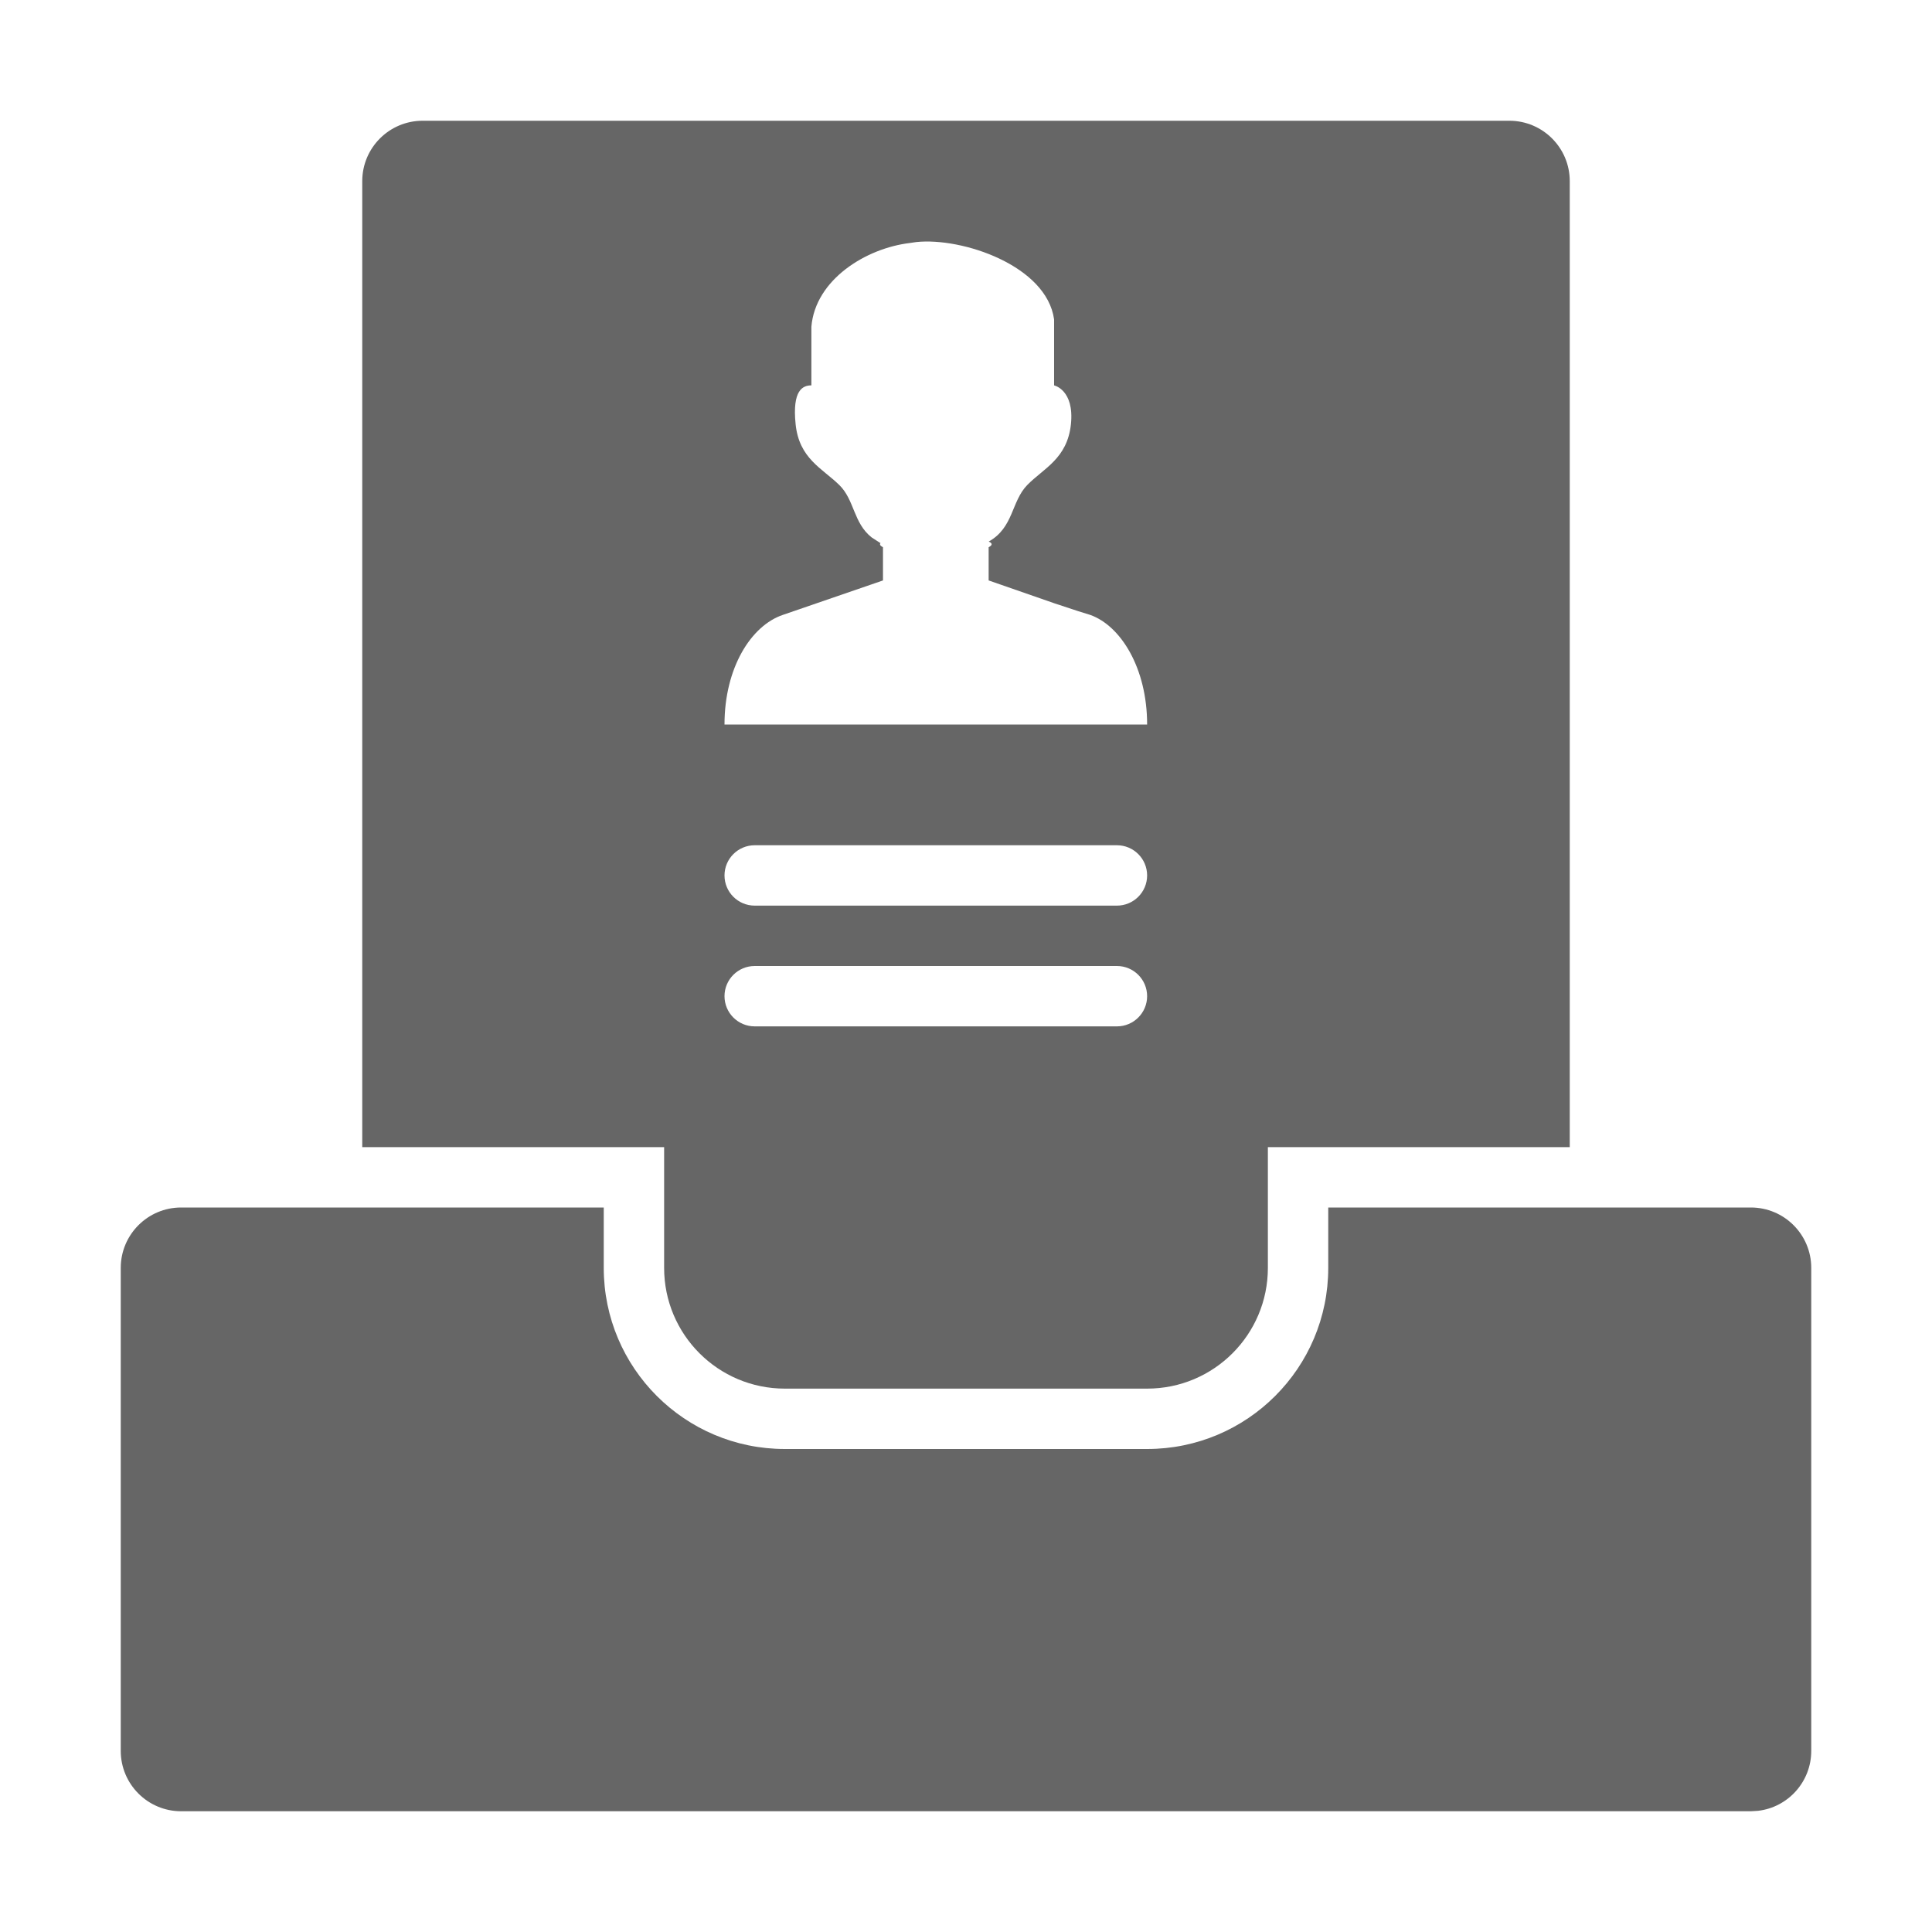 <!--?xml version="1.0" encoding="UTF-8"?-->
<svg width="32px" height="32px" viewBox="0 0 32 32" version="1.1" xmlns="http://www.w3.org/2000/svg" xmlns:xlink="http://www.w3.org/1999/xlink">
    <title>1930入职管理</title>
    <g id="1930入职管理" stroke="none" stroke-width="1" fill="none" fill-rule="evenodd">
        <g id="hr_ggzl_48_48" transform="translate(2, 2)" fill="#999999">
            <path d="M8,18 L8,19 C8,20.657 9.343,22 11,22 L17,22 C18.657,22 20,20.657 20,19 L20,18 L27,18 C27.552,18 28,18.448 28,19 L28,27 C28,27.513 27.614,27.936 27.117,27.993 L27,28 L1,28 C0.448,28 0,27.552 0,27 L0,19 C0,18.448 0.448,18 1,18 L8,18 Z M23,0 C23.552,0 24,0.448 24,1 L24,17 L19,17 L19,19 C19,20.105 18.105,21 17,21 L11,21 C9.895,21 9,20.105 9,19 L9,17 L4,17 L4,1 C4,0.448 4.448,0 5,0 L23,0 Z M16.5,14 L10.5,14 C10.224,14 10,14.224 10,14.5 C10,14.776 10.224,15 10.5,15 L16.5,15 C16.776,15 17,14.776 17,14.5 C17,14.224 16.776,14 16.5,14 Z M16.5,12 L10.5,12 C10.224,12 10,12.224 10,12.5 C10,12.776 10.224,13 10.5,13 L16.5,13 C16.776,13 17,12.776 17,12.5 C17,12.224 16.776,12 16.5,12 Z M15.459,3.29 C15.335,2.4 13.939,1.929 13.178,2.009 L13.069,2.025 C12.347,2.111 11.504,2.628 11.439,3.413 L11.439,4.383 C11.3,4.383 11.119,4.456 11.178,5.027 C11.237,5.597 11.617,5.755 11.902,6.034 C12.155,6.282 12.133,6.661 12.438,6.902 L12.584,6.996 C12.566,7.016 12.577,7.039 12.625,7.064 L12.625,7.614 L10.968,8.184 C10.438,8.362 10,9.064 10,10 L17,10 C17,9.064 16.562,8.362 16.055,8.184 L15.859,8.123 C15.746,8.087 15.613,8.043 15.474,7.996 L14.375,7.614 L14.375,7.064 C14.445,7.027 14.437,6.996 14.376,6.97 C14.79,6.739 14.748,6.307 15.014,6.034 C15.287,5.755 15.678,5.597 15.738,5.026 C15.797,4.456 15.459,4.383 15.459,4.383 L15.459,3.29 Z" id="形状" fill="#666666"></path>
        </g>
    </g>
</svg>
